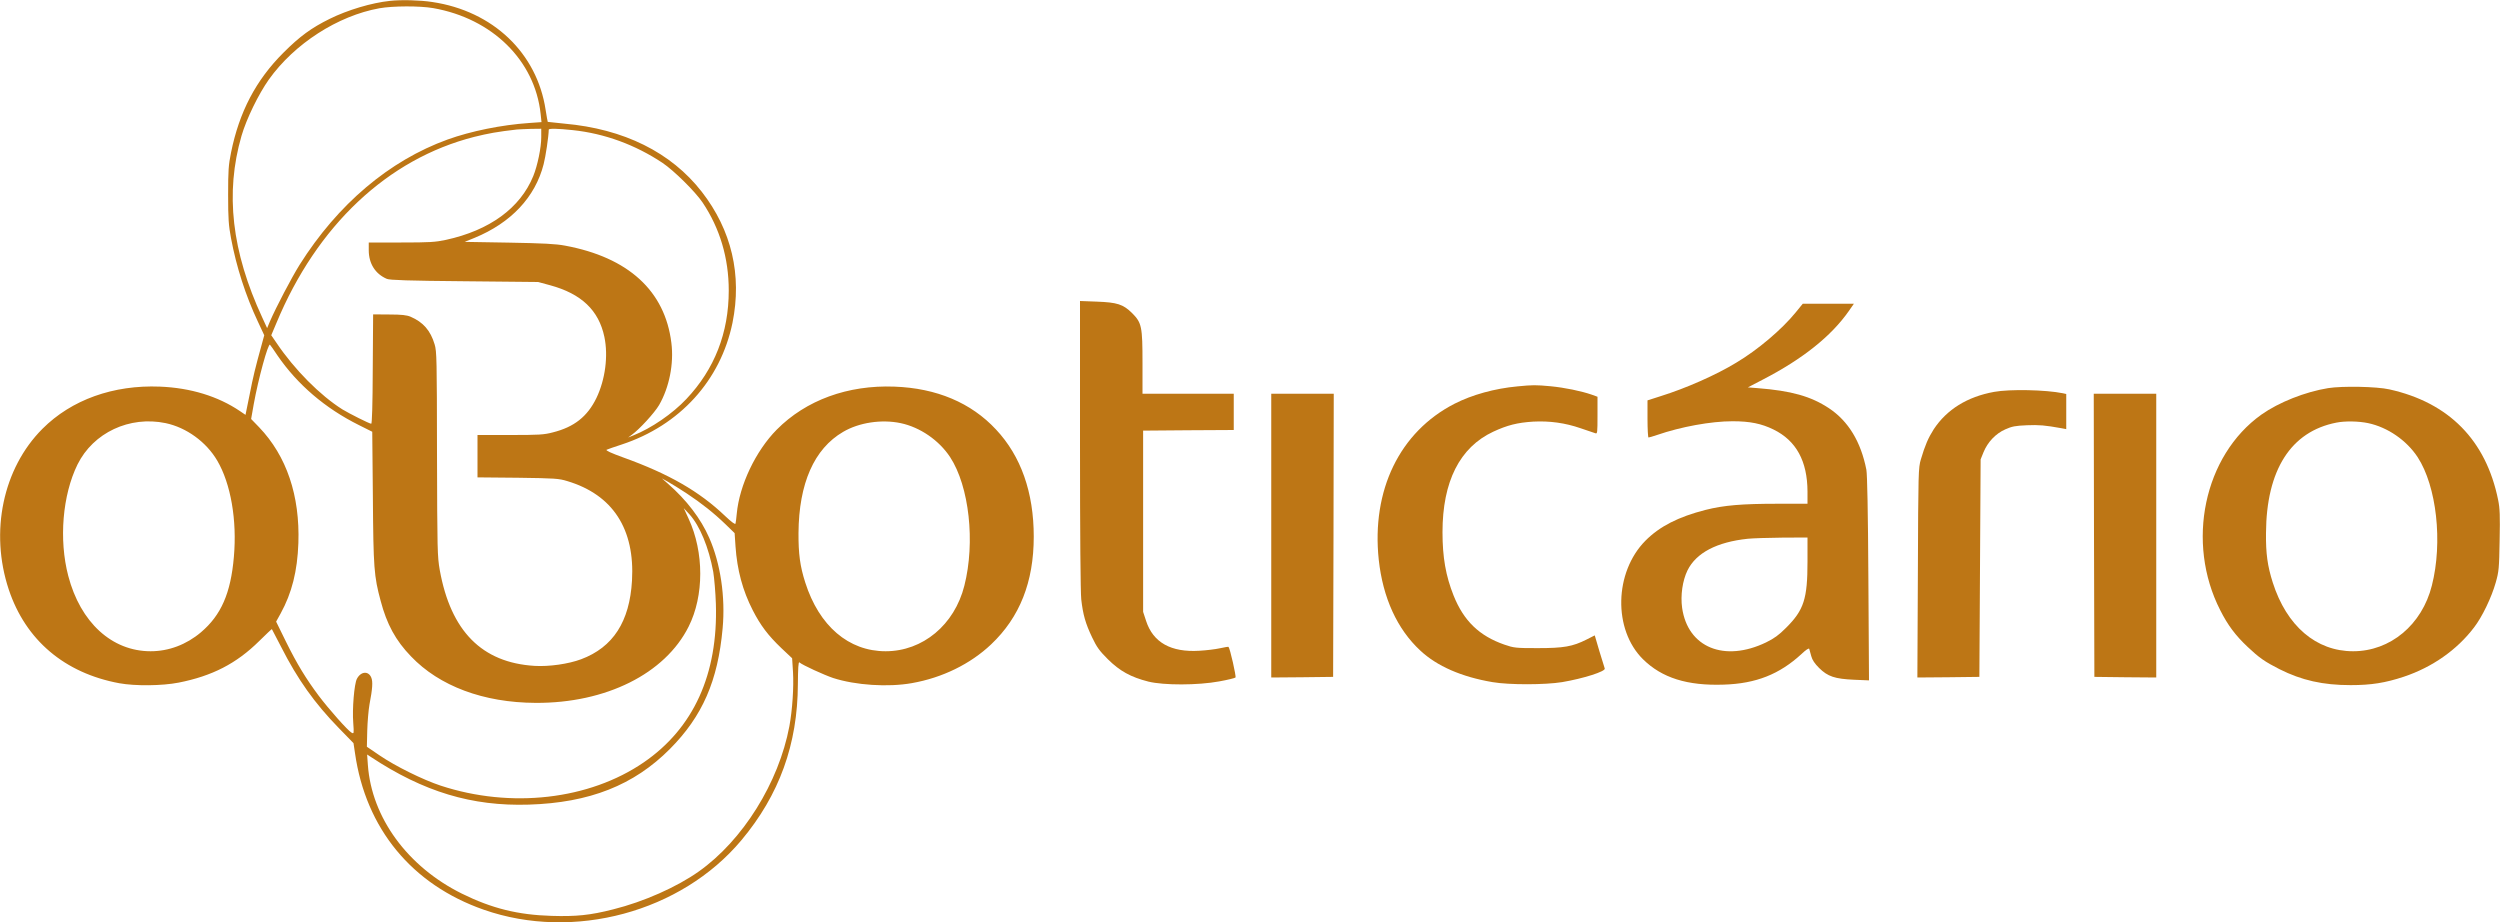 <?xml version="1.0" standalone="no"?>
<!DOCTYPE svg PUBLIC "-//W3C//DTD SVG 20010904//EN"
 "http://www.w3.org/TR/2001/REC-SVG-20010904/DTD/svg10.dtd">
<svg version="1.0" xmlns="http://www.w3.org/2000/svg"
 width="2000pt" height="738pt" viewBox="0 0 2000 738"
 preserveAspectRatio="xMidYMid meet">

<g transform="translate(0,738) scale(0.1,-0.1)"
fill="#bd7615" stroke="none">
<path d="M3120 7373 c-146 -15 -340 -73 -483 -144 -146 -72 -239 -140 -368
-269 -222 -221 -355 -475 -421 -802 -20 -98 -23 -143 -23 -338 0 -191 4 -243
23 -345 43 -230 117 -460 215 -668 l51 -109 -18 -66 c-56 -203 -70 -261 -99
-409 l-33 -162 -44 30 c-176 119 -395 186 -640 196 -374 15 -708 -105 -940
-337 -317 -317 -423 -825 -270 -1286 135 -405 447 -669 885 -750 128 -23 340
-21 474 5 268 53 462 152 645 333 55 54 100 97 101 95 1 -1 35 -66 75 -144
131 -258 267 -449 461 -648 l117 -120 12 -80 c86 -604 455 -1052 1031 -1253
718 -251 1578 -19 2060 556 304 363 450 768 452 1249 1 126 4 180 12 174 27
-23 199 -101 270 -125 180 -58 439 -75 630 -41 244 43 468 153 634 310 229
217 341 499 341 862 0 353 -102 644 -302 857 -199 214 -476 331 -813 343 -373
14 -707 -108 -941 -344 -169 -171 -299 -445 -320 -673 -3 -36 -8 -71 -10 -79
-3 -9 -32 13 -82 60 -207 198 -451 338 -815 469 -99 36 -143 56 -134 62 8 4
62 23 121 42 464 153 791 512 886 974 77 381 -7 741 -246 1048 -245 315 -623
503 -1100 545 -71 7 -130 13 -132 14 -1 1 -9 44 -17 96 -69 456 -422 791 -907
863 -96 15 -248 19 -338 9z m346 -58 c472 -83 813 -418 859 -846 l7 -66 -99
-7 c-221 -15 -466 -65 -652 -132 -467 -169 -879 -518 -1184 -1002 -65 -104
-189 -341 -237 -452 l-23 -55 -39 85 c-245 528 -298 997 -166 1453 39 135 136
334 219 451 204 286 551 510 885 570 108 19 320 20 430 1z m864 -1032 c0 -85
-30 -228 -64 -312 -104 -255 -349 -434 -699 -510 -84 -18 -130 -21 -357 -21
l-260 0 0 -62 c0 -107 53 -190 145 -229 23 -10 173 -15 620 -19 l590 -6 96
-26 c250 -68 389 -200 434 -413 32 -153 7 -342 -64 -490 -72 -147 -177 -231
-348 -274 -72 -19 -111 -21 -342 -21 l-261 0 0 -169 0 -170 323 -3 c298 -4
328 -6 396 -27 363 -109 541 -383 517 -796 -19 -328 -151 -533 -407 -629 -102
-38 -256 -60 -373 -53 -421 26 -670 278 -758 767 -19 110 -20 154 -22 930 -1
754 -2 820 -19 875 -33 111 -92 178 -192 221 -30 13 -71 18 -170 18 l-130 1
-3 -437 c-1 -290 -6 -438 -12 -438 -14 0 -175 81 -231 115 -178 112 -384 319
-527 532 l-42 61 41 97 c324 781 891 1314 1583 1490 113 28 184 41 341 59 17
1 67 4 113 5 l82 1 0 -67z m252 56 c255 -27 500 -117 718 -262 91 -61 261
-229 320 -316 139 -207 210 -446 210 -705 0 -339 -114 -630 -339 -868 -110
-117 -280 -234 -426 -292 l-40 -16 30 22 c61 44 181 175 218 238 81 141 119
330 98 497 -51 416 -344 684 -851 778 -74 14 -173 19 -449 24 l-354 6 79 32
c292 120 486 326 553 589 16 61 40 221 41 277 0 10 72 9 192 -4z m-2362 -1803
c160 -233 381 -422 652 -557 l106 -53 5 -525 c4 -564 9 -631 62 -827 49 -187
120 -318 243 -445 227 -238 580 -370 997 -372 562 -3 1035 233 1224 610 124
247 124 595 0 863 l-39 85 46 -50 c83 -92 154 -264 190 -460 8 -49 18 -164 21
-255 18 -564 -179 -996 -577 -1269 -436 -299 -1062 -371 -1625 -186 -142 47
-363 156 -490 243 l-100 68 3 129 c2 72 10 166 18 210 24 126 28 182 14 215
-23 55 -84 49 -115 -11 -21 -40 -38 -240 -29 -352 6 -87 6 -89 -14 -78 -28 15
-181 187 -263 296 -100 134 -172 251 -261 431 l-79 161 36 65 c90 164 134 339
142 563 13 380 -94 697 -314 927 l-64 66 21 119 c36 201 116 492 130 475 4 -4
31 -42 60 -86z m-895 -541 c166 -35 325 -150 413 -300 108 -184 159 -476 133
-770 -25 -291 -102 -466 -263 -603 -117 -99 -258 -152 -403 -152 -310 0 -562
231 -659 603 -76 290 -46 647 74 891 126 255 417 391 705 331z m5880 0 c156
-33 307 -137 396 -272 153 -234 202 -681 114 -1028 -79 -314 -333 -525 -630
-525 -296 0 -532 202 -643 550 -42 131 -55 231 -54 397 3 396 125 673 357 808
127 75 307 102 460 70z m-1712 -562 c118 -78 218 -157 313 -249 l71 -69 7
-105 c13 -190 57 -354 138 -512 62 -121 122 -201 230 -304 l85 -80 7 -110 c7
-121 -5 -304 -29 -434 -85 -452 -373 -913 -725 -1162 -175 -124 -440 -242
-685 -303 -184 -47 -296 -58 -493 -52 -269 8 -478 60 -717 178 -434 215 -722
608 -752 1029 l-6 84 29 -19 c423 -280 809 -396 1264 -382 486 15 841 155
1130 446 260 262 383 544 421 964 23 252 -17 519 -107 724 -68 155 -181 302
-329 432 l-50 44 50 -28 c28 -15 94 -57 148 -92z"/>
<path d="M8640 3824 c0 -716 4 -1183 10 -1239 14 -123 34 -193 87 -304 37 -78
58 -107 126 -175 95 -94 183 -143 325 -179 123 -30 394 -30 567 2 66 12 124
26 129 31 7 7 -44 234 -56 245 -2 2 -32 -3 -68 -11 -36 -8 -110 -17 -165 -20
-227 -14 -370 66 -426 238 l-24 73 0 725 0 725 363 3 362 2 0 145 0 145 -365
0 -365 0 0 243 c0 296 -6 324 -83 402 -72 71 -119 86 -284 92 l-133 5 0 -1148z"/>
<path d="M14365 4880 c-112 -137 -303 -299 -476 -402 -161 -98 -401 -204 -606
-268 l-103 -33 0 -148 c0 -82 4 -149 8 -149 5 0 35 9 68 20 191 66 432 110
604 110 141 0 232 -19 328 -66 182 -89 271 -253 272 -496 l0 -98 -237 0 c-287
0 -431 -12 -578 -49 -219 -56 -368 -132 -482 -247 -249 -252 -259 -711 -19
-948 151 -149 354 -213 646 -203 258 8 446 83 622 245 37 35 59 49 62 41 2 -8
9 -34 16 -58 8 -31 28 -60 63 -95 69 -68 125 -87 280 -94 l119 -5 -5 814 c-3
538 -9 833 -16 871 -44 224 -144 389 -299 492 -145 96 -302 140 -573 161 l-76
6 121 63 c317 164 545 346 686 547 l41 59 -204 0 -205 0 -57 -70z m95 -1992
c0 -300 -29 -388 -171 -530 -59 -59 -95 -85 -160 -117 -334 -161 -627 -41
-672 276 -14 100 3 218 43 300 69 140 234 227 483 253 39 4 163 8 275 9 l202
1 0 -192z"/>
<path d="M12140 4289 c-183 -17 -363 -67 -504 -139 -439 -225 -665 -692 -606
-1248 33 -304 147 -555 333 -727 133 -124 329 -210 577 -252 133 -23 422 -22
557 0 171 29 349 86 341 109 -3 7 -22 70 -43 139 l-37 126 -65 -33 c-113 -57
-184 -69 -393 -69 -176 0 -189 2 -265 28 -201 70 -325 190 -406 392 -63 158
-89 306 -89 508 0 405 138 678 405 803 114 53 194 73 320 81 131 7 256 -10
380 -53 55 -19 108 -37 118 -40 16 -6 17 5 17 143 l0 149 -47 17 c-84 29 -215
56 -328 67 -121 11 -141 11 -265 -1z"/>
<path d="M18625 4275 c-184 -30 -394 -113 -534 -212 -460 -328 -606 -1023
-329 -1565 60 -119 122 -202 220 -294 91 -86 137 -118 253 -177 179 -90 349
-128 570 -128 165 0 277 18 425 67 228 76 426 215 562 394 65 84 140 240 174
360 25 89 27 111 31 336 4 200 2 256 -12 325 -97 477 -393 778 -870 884 -101
23 -376 28 -490 10z m320 -280 c156 -33 307 -137 396 -272 152 -233 202 -681
114 -1027 -79 -315 -333 -526 -630 -526 -296 0 -532 202 -643 550 -42 132 -56
232 -54 396 3 505 199 812 563 883 69 14 178 12 254 -4z"/>
<path d="M15953 4245 c-215 -39 -379 -141 -483 -299 -44 -69 -70 -129 -103
-241 -20 -68 -21 -95 -24 -908 l-4 -837 248 2 248 3 5 870 5 870 23 57 c33 81
97 149 174 183 54 24 79 29 173 33 98 4 145 0 278 -24 l37 -7 0 141 0 140 -27
6 c-137 28 -426 34 -550 11z"/>
<path d="M10170 3095 l0 -1135 248 2 247 3 3 1133 2 1132 -250 0 -250 0 0
-1135z"/>
<path d="M16752 3098 l3 -1133 248 -3 247 -2 0 1135 0 1135 -250 0 -250 0 2
-1132z"/>
</g>
</svg>

